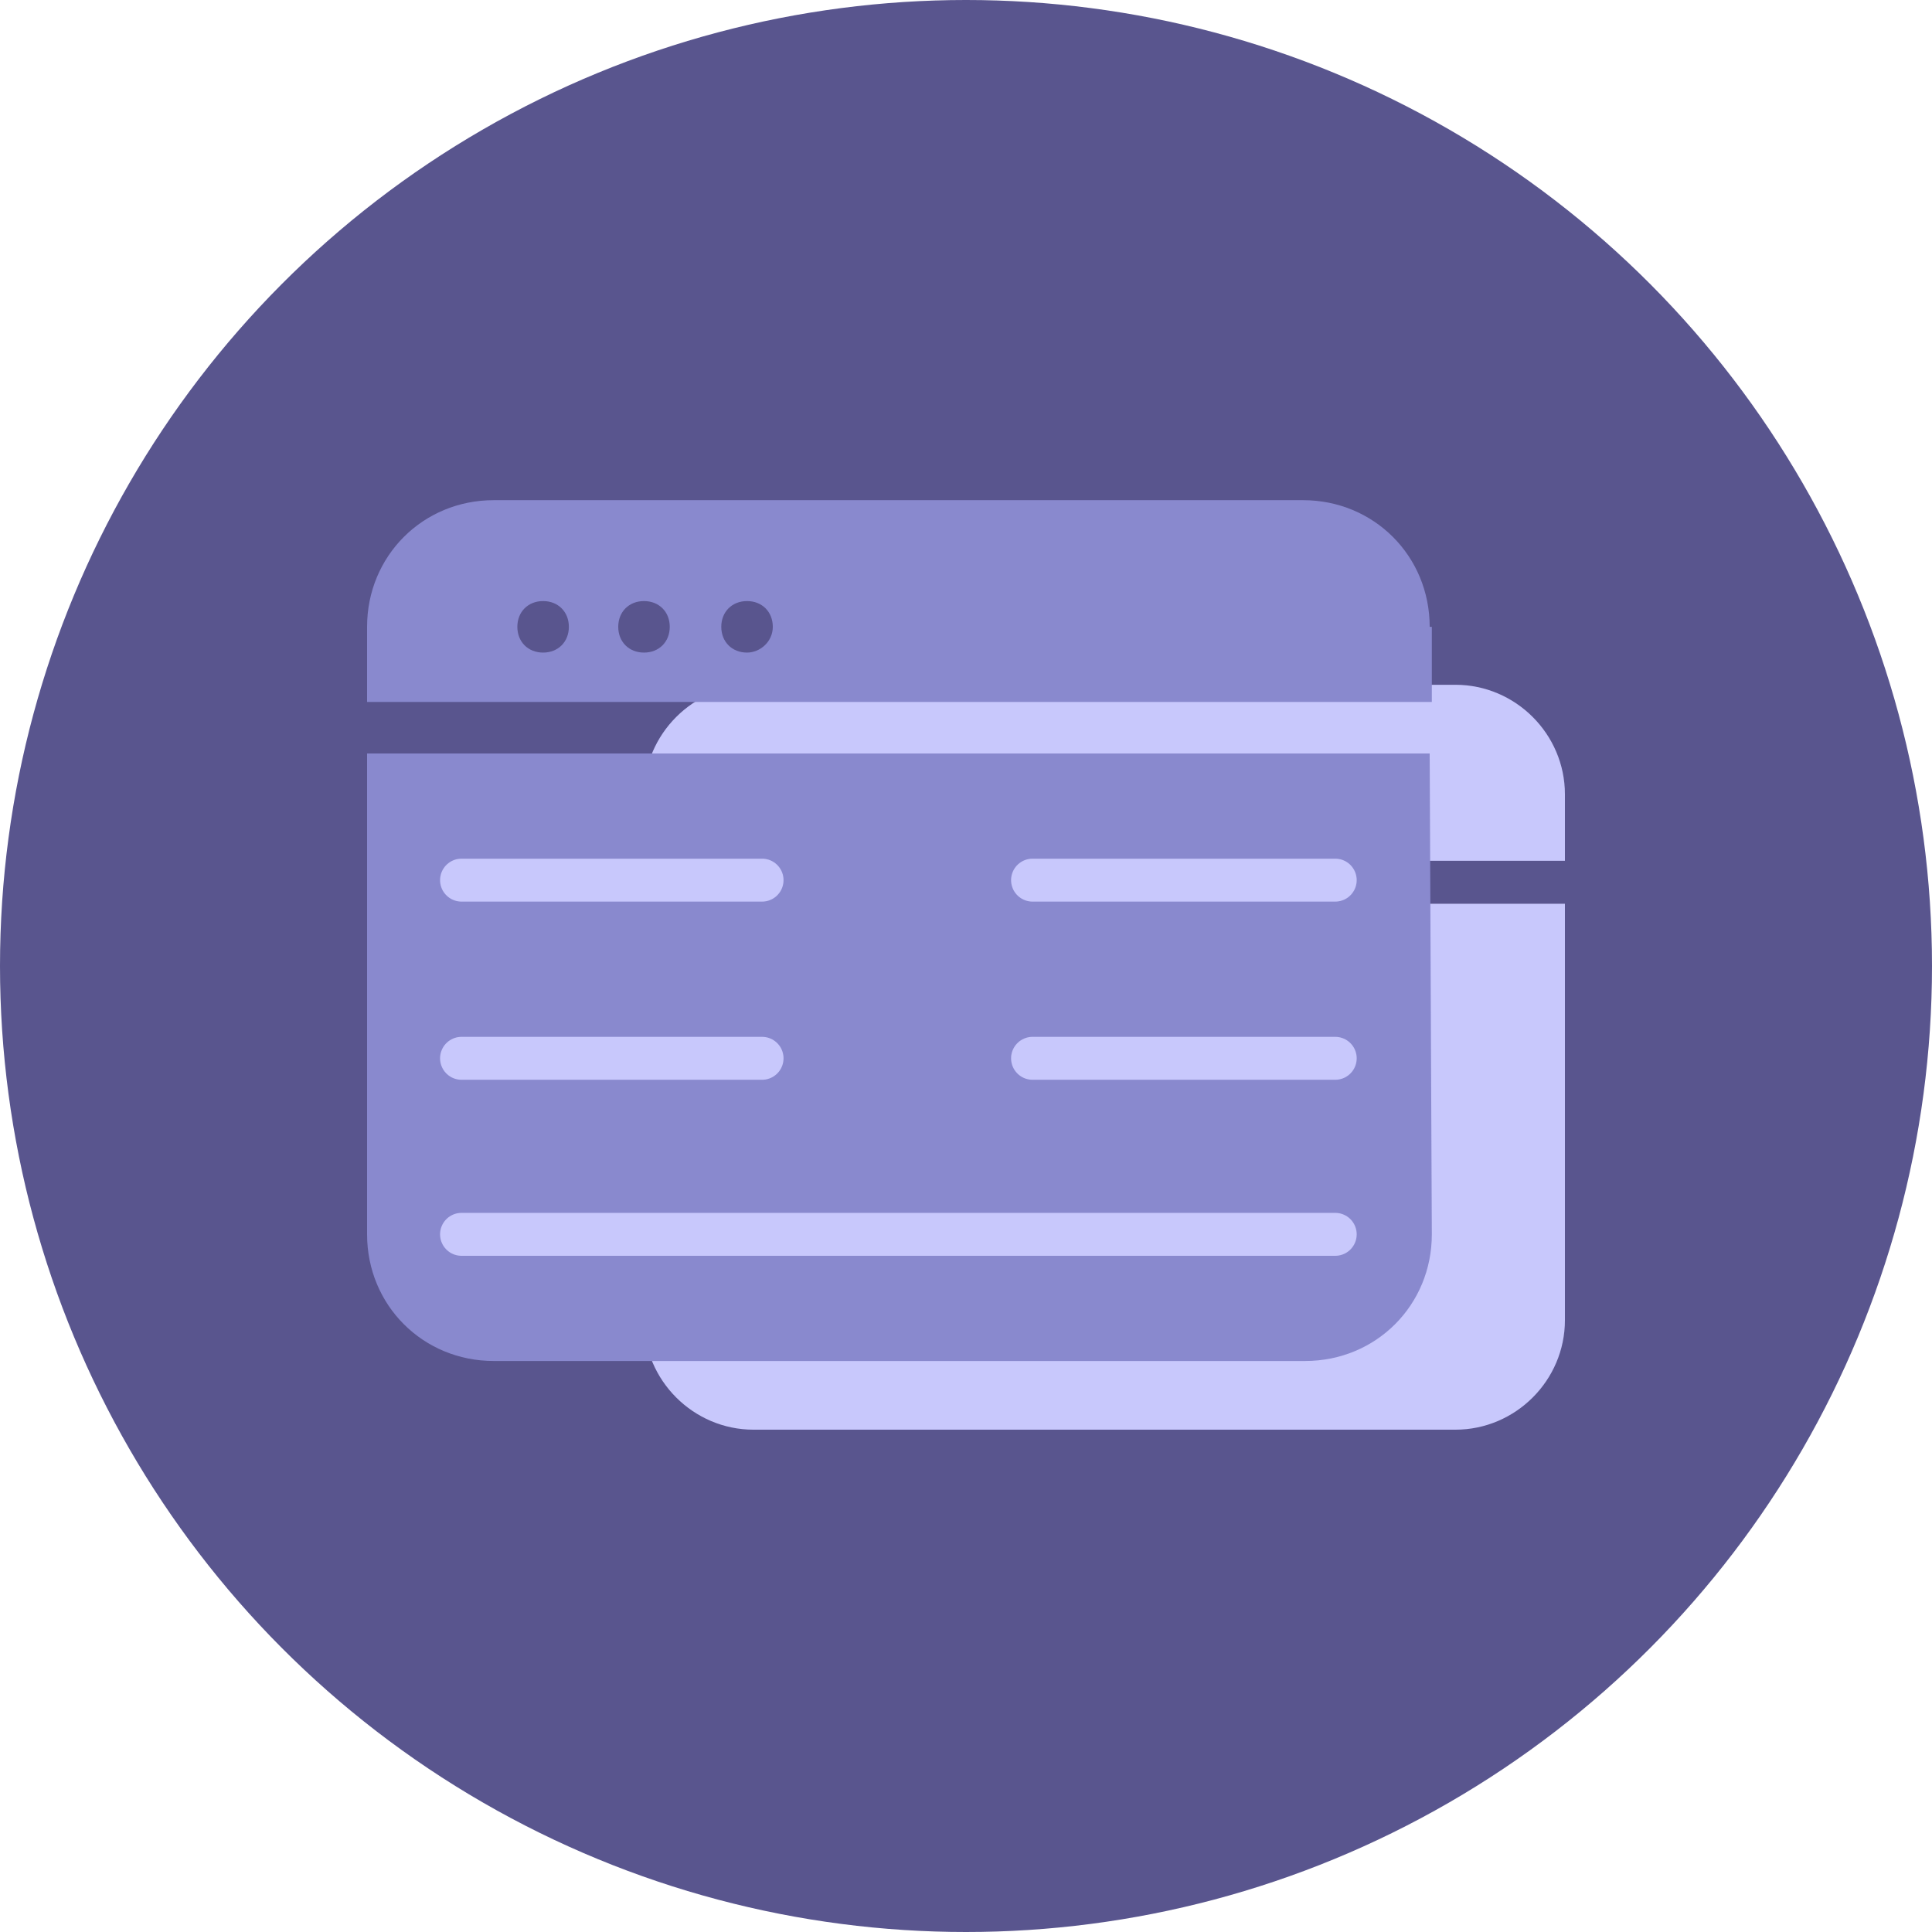 <?xml version="1.0" encoding="utf-8"?>
<!-- Generator: Adobe Illustrator 24.3.0, SVG Export Plug-In . SVG Version: 6.00 Build 0)  -->
<svg version="1.1" id="Layer_1" xmlns="http://www.w3.org/2000/svg" xmlns:xlink="http://www.w3.org/1999/xlink" x="0px" y="0px"
	 viewBox="0 0 90 90" style="enable-background:new 0 0 90 90;" xml:space="preserve" width="90" height="90">
<style type="text/css">
	.st0{fill:#59558E;}
	.st1{fill:#C8C8FC;}
	.st2{fill:#8989CE;}
	.st3{fill:none;stroke:#C8C8FC;stroke-width:2;stroke-linecap:round;stroke-linejoin:round;stroke-miterlimit:10;}
</style>
<circle class="st0" cx="45" cy="45" r="45"/>
<g>
	<g>
		<path class="st1" d="M72.9,37c0-2.8-2.3-5.1-5.1-5.1H35.1c-2.8,0-5.1,2.3-5.1,5.1v3.1h42.9V37z M37.2,38.1c-0.6,0-1-0.5-1-1
			s0.5-1,1-1c0.6,0,1,0.5,1,1S37.7,38.1,37.2,38.1z M41.3,38.1c-0.6,0-1-0.5-1-1s0.5-1,1-1c0.6,0,1,0.5,1,1S41.8,38.1,41.3,38.1z
			 M45.4,38.1c-0.6,0-1-0.5-1-1s0.5-1,1-1c0.6,0,1,0.5,1,1S45.9,38.1,45.4,38.1z"/>
		<path class="st1" d="M72.9,42.1H30h0v19.4c0,2.8,2.3,5.1,5.1,5.1h2.4h27.9h2.4c2.8,0,5.1-2.3,5.1-5.1L72.9,42.1L72.9,42.1z"/>
	</g>
	<g>
		<path class="st2" d="M66.6,29.2c0-3.3-2.6-5.9-5.9-5.9H23c-3.3,0-5.9,2.6-5.9,5.9v3.5h49.6V29.2z M25.3,30.4
			c-0.7,0-1.2-0.5-1.2-1.2s0.5-1.2,1.2-1.2c0.7,0,1.2,0.5,1.2,1.2S26,30.4,25.3,30.4z M30,30.4c-0.7,0-1.2-0.5-1.2-1.2
			s0.5-1.2,1.2-1.2c0.7,0,1.2,0.5,1.2,1.2S30.7,30.4,30,30.4z M34.8,30.4c-0.7,0-1.2-0.5-1.2-1.2s0.5-1.2,1.2-1.2
			c0.7,0,1.2,0.5,1.2,1.2S35.4,30.4,34.8,30.4z"/>
		<path class="st2" d="M66.6,35.1H17.1h0v22.4c0,3.3,2.6,5.9,5.9,5.9h2.8h32.2h2.8c3.3,0,5.9-2.6,5.9-5.9L66.6,35.1L66.6,35.1z"/>
		<g>
			<line class="st3" x1="62.2" y1="41" x2="48.1" y2="41"/>
			<line class="st3" x1="35.5" y1="41" x2="21.5" y2="41"/>
			<line class="st3" x1="35.5" y1="49.3" x2="21.5" y2="49.3"/>
			<line class="st3" x1="62.2" y1="49.3" x2="48.1" y2="49.3"/>
			<line class="st3" x1="62.2" y1="57.5" x2="21.5" y2="57.5"/>
		</g>
	</g>
</g>
</svg>
